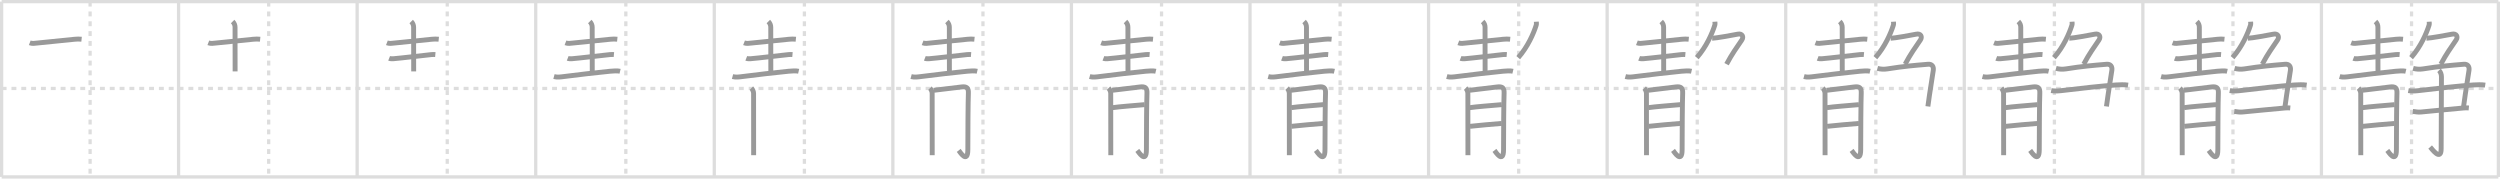 <svg width="1526px" height="109px" viewBox="0 0 1526 109" xmlns="http://www.w3.org/2000/svg" xmlns:xlink="http://www.w3.org/1999/xlink" xml:space="preserve" version="1.1" baseProfile="full">
<line x1="1" y1="1" x2="1525" y2="1" style="stroke:#ddd;stroke-width:2"></line>
<line x1="1" y1="1" x2="1" y2="108" style="stroke:#ddd;stroke-width:2"></line>
<line x1="1" y1="108" x2="1525" y2="108" style="stroke:#ddd;stroke-width:2"></line>
<line x1="1525" y1="1" x2="1525" y2="108" style="stroke:#ddd;stroke-width:2"></line>
<line x1="109" y1="1" x2="109" y2="108" style="stroke:#ddd;stroke-width:2"></line>
<line x1="218" y1="1" x2="218" y2="108" style="stroke:#ddd;stroke-width:2"></line>
<line x1="327" y1="1" x2="327" y2="108" style="stroke:#ddd;stroke-width:2"></line>
<line x1="436" y1="1" x2="436" y2="108" style="stroke:#ddd;stroke-width:2"></line>
<line x1="545" y1="1" x2="545" y2="108" style="stroke:#ddd;stroke-width:2"></line>
<line x1="654" y1="1" x2="654" y2="108" style="stroke:#ddd;stroke-width:2"></line>
<line x1="763" y1="1" x2="763" y2="108" style="stroke:#ddd;stroke-width:2"></line>
<line x1="872" y1="1" x2="872" y2="108" style="stroke:#ddd;stroke-width:2"></line>
<line x1="981" y1="1" x2="981" y2="108" style="stroke:#ddd;stroke-width:2"></line>
<line x1="1090" y1="1" x2="1090" y2="108" style="stroke:#ddd;stroke-width:2"></line>
<line x1="1199" y1="1" x2="1199" y2="108" style="stroke:#ddd;stroke-width:2"></line>
<line x1="1308" y1="1" x2="1308" y2="108" style="stroke:#ddd;stroke-width:2"></line>
<line x1="1417" y1="1" x2="1417" y2="108" style="stroke:#ddd;stroke-width:2"></line>
<line x1="1" y1="54" x2="1525" y2="54" style="stroke:#ddd;stroke-width:2;stroke-dasharray:3 3"></line>
<line x1="55" y1="1" x2="55" y2="108" style="stroke:#ddd;stroke-width:2;stroke-dasharray:3 3"></line>
<line x1="164" y1="1" x2="164" y2="108" style="stroke:#ddd;stroke-width:2;stroke-dasharray:3 3"></line>
<line x1="273" y1="1" x2="273" y2="108" style="stroke:#ddd;stroke-width:2;stroke-dasharray:3 3"></line>
<line x1="382" y1="1" x2="382" y2="108" style="stroke:#ddd;stroke-width:2;stroke-dasharray:3 3"></line>
<line x1="491" y1="1" x2="491" y2="108" style="stroke:#ddd;stroke-width:2;stroke-dasharray:3 3"></line>
<line x1="600" y1="1" x2="600" y2="108" style="stroke:#ddd;stroke-width:2;stroke-dasharray:3 3"></line>
<line x1="709" y1="1" x2="709" y2="108" style="stroke:#ddd;stroke-width:2;stroke-dasharray:3 3"></line>
<line x1="818" y1="1" x2="818" y2="108" style="stroke:#ddd;stroke-width:2;stroke-dasharray:3 3"></line>
<line x1="927" y1="1" x2="927" y2="108" style="stroke:#ddd;stroke-width:2;stroke-dasharray:3 3"></line>
<line x1="1036" y1="1" x2="1036" y2="108" style="stroke:#ddd;stroke-width:2;stroke-dasharray:3 3"></line>
<line x1="1145" y1="1" x2="1145" y2="108" style="stroke:#ddd;stroke-width:2;stroke-dasharray:3 3"></line>
<line x1="1254" y1="1" x2="1254" y2="108" style="stroke:#ddd;stroke-width:2;stroke-dasharray:3 3"></line>
<line x1="1363" y1="1" x2="1363" y2="108" style="stroke:#ddd;stroke-width:2;stroke-dasharray:3 3"></line>
<line x1="1472" y1="1" x2="1472" y2="108" style="stroke:#ddd;stroke-width:2;stroke-dasharray:3 3"></line>
<path d="M18.16,26.13c1.59,0.62,3.08,0.28,4.46,0.15c5.55-0.53,17.61-1.77,23-2.33c1.39-0.15,2.78-0.15,4.18-0.01" style="fill:none;stroke:#999;stroke-width:3"></path>

<path d="M127.16,26.13c1.59,0.62,3.08,0.28,4.46,0.15c5.55-0.53,17.61-1.77,23-2.33c1.39-0.15,2.78-0.15,4.18-0.01" style="fill:none;stroke:#999;stroke-width:3"></path>
<path d="M142.0,13.13c1,1,1.47,2.24,1.47,3.44c0,0.47-0.01,19.66,0.04,27" style="fill:none;stroke:#999;stroke-width:3"></path>

<path d="M236.16,26.13c1.59,0.62,3.08,0.28,4.46,0.15c5.55-0.53,17.61-1.77,23-2.33c1.39-0.15,2.78-0.15,4.18-0.01" style="fill:none;stroke:#999;stroke-width:3"></path>
<path d="M251.0,13.13c1,1,1.47,2.24,1.47,3.44c0,0.47-0.01,19.66,0.04,27" style="fill:none;stroke:#999;stroke-width:3"></path>
<path d="M237.52,35.61c0.64,0.25,1.82,0.3,2.47,0.25c4.64-0.36,19.32-2.15,23.32-2.54c1.07-0.1,1.86-0.06,2.42-0.01" style="fill:none;stroke:#999;stroke-width:3"></path>

<path d="M345.16,26.13c1.59,0.62,3.08,0.28,4.46,0.15c5.55-0.53,17.61-1.77,23-2.33c1.39-0.15,2.78-0.15,4.18-0.01" style="fill:none;stroke:#999;stroke-width:3"></path>
<path d="M360.0,13.13c1,1,1.47,2.24,1.47,3.44c0,0.47-0.01,19.66,0.04,27" style="fill:none;stroke:#999;stroke-width:3"></path>
<path d="M346.52,35.61c0.64,0.25,1.82,0.3,2.47,0.25c4.64-0.36,19.32-2.15,23.32-2.54c1.07-0.1,1.86-0.06,2.42-0.01" style="fill:none;stroke:#999;stroke-width:3"></path>
<path d="M338.13,46.74c2.07,0.56,4.16,0.23,6.24-0.04c8.57-1.1,20-2.44,28.02-3.22c1.86-0.18,4.49-0.36,6.11,0.02" style="fill:none;stroke:#999;stroke-width:3"></path>

<path d="M454.16,26.13c1.59,0.62,3.08,0.28,4.46,0.15c5.55-0.53,17.61-1.77,23-2.33c1.39-0.15,2.78-0.15,4.18-0.01" style="fill:none;stroke:#999;stroke-width:3"></path>
<path d="M469.0,13.13c1,1,1.47,2.24,1.47,3.44c0,0.47-0.01,19.66,0.04,27" style="fill:none;stroke:#999;stroke-width:3"></path>
<path d="M455.52,35.61c0.64,0.25,1.82,0.3,2.47,0.25c4.64-0.36,19.32-2.15,23.32-2.54c1.07-0.1,1.86-0.06,2.42-0.01" style="fill:none;stroke:#999;stroke-width:3"></path>
<path d="M447.13,46.74c2.07,0.56,4.16,0.23,6.24-0.04c8.57-1.1,20-2.44,28.02-3.22c1.86-0.18,4.49-0.36,6.11,0.02" style="fill:none;stroke:#999;stroke-width:3"></path>
<path d="M458.64,53.8c0.84,0.84,1.35,2.2,1.35,3.23c0,0.53,0.02,22.39,0.03,33.97c0,1.43,0,2.7,0,3.75" style="fill:none;stroke:#999;stroke-width:3"></path>

<path d="M563.16,26.13c1.59,0.62,3.08,0.28,4.46,0.15c5.55-0.53,17.61-1.77,23-2.33c1.39-0.15,2.78-0.15,4.18-0.01" style="fill:none;stroke:#999;stroke-width:3"></path>
<path d="M578.0,13.13c1,1,1.47,2.24,1.47,3.44c0,0.47-0.01,19.66,0.04,27" style="fill:none;stroke:#999;stroke-width:3"></path>
<path d="M564.52,35.61c0.64,0.25,1.82,0.3,2.47,0.25c4.64-0.36,19.32-2.15,23.32-2.54c1.07-0.1,1.86-0.06,2.42-0.01" style="fill:none;stroke:#999;stroke-width:3"></path>
<path d="M556.13,46.74c2.07,0.56,4.16,0.23,6.24-0.04c8.57-1.1,20-2.44,28.02-3.22c1.86-0.18,4.49-0.36,6.11,0.02" style="fill:none;stroke:#999;stroke-width:3"></path>
<path d="M567.64,53.8c0.84,0.84,1.35,2.2,1.35,3.23c0,0.53,0.02,22.39,0.03,33.97c0,1.43,0,2.7,0,3.75" style="fill:none;stroke:#999;stroke-width:3"></path>
<path d="M569.84,55.13c1.43-0.12,12.89-1.52,17.03-2.05c3.26-0.42,4.36,0.6,4.23,3.79c-0.21,5.07-0.33,24.14-0.33,34.38c0,9.25-4.99,1.27-5.56,0.55" style="fill:none;stroke:#999;stroke-width:3"></path>

<path d="M672.16,26.13c1.59,0.62,3.08,0.28,4.46,0.15c5.55-0.53,17.61-1.77,23-2.33c1.39-0.15,2.78-0.15,4.18-0.01" style="fill:none;stroke:#999;stroke-width:3"></path>
<path d="M687.0,13.13c1,1,1.47,2.24,1.47,3.44c0,0.47-0.01,19.66,0.04,27" style="fill:none;stroke:#999;stroke-width:3"></path>
<path d="M673.52,35.61c0.64,0.25,1.82,0.3,2.47,0.25c4.64-0.36,19.32-2.15,23.32-2.54c1.07-0.1,1.86-0.06,2.42-0.01" style="fill:none;stroke:#999;stroke-width:3"></path>
<path d="M665.13,46.74c2.07,0.56,4.16,0.23,6.24-0.04c8.57-1.1,20-2.44,28.02-3.22c1.86-0.18,4.49-0.36,6.11,0.02" style="fill:none;stroke:#999;stroke-width:3"></path>
<path d="M676.64,53.8c0.84,0.84,1.35,2.2,1.35,3.23c0,0.53,0.02,22.39,0.03,33.97c0,1.43,0,2.7,0,3.75" style="fill:none;stroke:#999;stroke-width:3"></path>
<path d="M678.84,55.13c1.43-0.12,12.89-1.52,17.03-2.05c3.26-0.42,4.36,0.6,4.23,3.79c-0.21,5.07-0.33,24.14-0.33,34.38c0,9.25-4.99,1.27-5.56,0.55" style="fill:none;stroke:#999;stroke-width:3"></path>
<path d="M679.09,65.72C683.0,65.12,693.0,64.38,698.7,63.87" style="fill:none;stroke:#999;stroke-width:3"></path>

<path d="M781.16,26.13c1.59,0.62,3.08,0.28,4.46,0.15c5.55-0.53,17.61-1.77,23-2.33c1.39-0.15,2.78-0.15,4.18-0.01" style="fill:none;stroke:#999;stroke-width:3"></path>
<path d="M796.0,13.13c1,1,1.47,2.24,1.47,3.44c0,0.47-0.01,19.66,0.04,27" style="fill:none;stroke:#999;stroke-width:3"></path>
<path d="M782.52,35.61c0.64,0.25,1.82,0.3,2.47,0.25c4.64-0.36,19.32-2.15,23.32-2.54c1.07-0.1,1.86-0.06,2.42-0.01" style="fill:none;stroke:#999;stroke-width:3"></path>
<path d="M774.13,46.74c2.07,0.56,4.16,0.23,6.24-0.04c8.57-1.1,20-2.44,28.02-3.22c1.86-0.18,4.49-0.36,6.11,0.02" style="fill:none;stroke:#999;stroke-width:3"></path>
<path d="M785.64,53.8c0.84,0.84,1.35,2.2,1.35,3.23c0,0.53,0.02,22.39,0.03,33.97c0,1.43,0,2.7,0,3.75" style="fill:none;stroke:#999;stroke-width:3"></path>
<path d="M787.84,55.13c1.43-0.12,12.89-1.52,17.03-2.05c3.26-0.42,4.36,0.6,4.23,3.79c-0.21,5.07-0.33,24.14-0.33,34.38c0,9.25-4.99,1.27-5.56,0.55" style="fill:none;stroke:#999;stroke-width:3"></path>
<path d="M788.09,65.72C792.0,65.12,802.0,64.38,807.7,63.87" style="fill:none;stroke:#999;stroke-width:3"></path>
<path d="M788.27,77.11c4.98-0.48,14.61-1.48,19.4-1.77" style="fill:none;stroke:#999;stroke-width:3"></path>

<path d="M890.16,26.13c1.59,0.62,3.08,0.28,4.46,0.15c5.55-0.53,17.61-1.77,23-2.33c1.39-0.15,2.78-0.15,4.18-0.01" style="fill:none;stroke:#999;stroke-width:3"></path>
<path d="M905.0,13.13c1,1,1.47,2.24,1.47,3.44c0,0.47-0.01,19.66,0.04,27" style="fill:none;stroke:#999;stroke-width:3"></path>
<path d="M891.52,35.61c0.64,0.25,1.82,0.3,2.47,0.25c4.64-0.36,19.32-2.15,23.32-2.54c1.07-0.1,1.86-0.06,2.42-0.01" style="fill:none;stroke:#999;stroke-width:3"></path>
<path d="M883.13,46.74c2.07,0.56,4.16,0.23,6.24-0.04c8.57-1.1,20-2.44,28.02-3.22c1.86-0.18,4.49-0.36,6.11,0.02" style="fill:none;stroke:#999;stroke-width:3"></path>
<path d="M894.64,53.8c0.84,0.84,1.35,2.2,1.35,3.23c0,0.53,0.02,22.39,0.03,33.97c0,1.43,0,2.7,0,3.75" style="fill:none;stroke:#999;stroke-width:3"></path>
<path d="M896.84,55.13c1.43-0.12,12.89-1.52,17.03-2.05c3.26-0.42,4.36,0.6,4.23,3.79c-0.21,5.07-0.33,24.14-0.33,34.38c0,9.25-4.99,1.27-5.56,0.55" style="fill:none;stroke:#999;stroke-width:3"></path>
<path d="M897.09,65.72C901.0,65.12,911.0,64.38,916.7,63.87" style="fill:none;stroke:#999;stroke-width:3"></path>
<path d="M897.27,77.11c4.98-0.48,14.61-1.48,19.4-1.77" style="fill:none;stroke:#999;stroke-width:3"></path>
<path d="M937.77,13.25c0.03,0.52,0.16,1.38-0.06,2.08c-1.59,5.05-5.09,13.17-10.99,19.87" style="fill:none;stroke:#999;stroke-width:3"></path>

<path d="M999.16,26.13c1.59,0.62,3.08,0.28,4.46,0.15c5.55-0.53,17.61-1.77,23-2.33c1.39-0.15,2.78-0.15,4.18-0.01" style="fill:none;stroke:#999;stroke-width:3"></path>
<path d="M1014.0,13.13c1,1,1.47,2.24,1.47,3.44c0,0.47-0.01,19.66,0.04,27" style="fill:none;stroke:#999;stroke-width:3"></path>
<path d="M1000.52,35.61c0.64,0.25,1.82,0.3,2.47,0.25c4.64-0.36,19.32-2.15,23.32-2.54c1.07-0.1,1.86-0.06,2.42-0.01" style="fill:none;stroke:#999;stroke-width:3"></path>
<path d="M992.13,46.74c2.07,0.56,4.16,0.23,6.24-0.04c8.57-1.1,20-2.44,28.02-3.22c1.86-0.18,4.49-0.36,6.11,0.02" style="fill:none;stroke:#999;stroke-width:3"></path>
<path d="M1003.64,53.8c0.84,0.84,1.35,2.2,1.35,3.23c0,0.53,0.02,22.39,0.03,33.97c0,1.43,0,2.7,0,3.75" style="fill:none;stroke:#999;stroke-width:3"></path>
<path d="M1005.84,55.13c1.43-0.12,12.89-1.52,17.03-2.05c3.26-0.42,4.36,0.6,4.23,3.79c-0.21,5.07-0.33,24.14-0.33,34.38c0,9.25-4.99,1.27-5.56,0.55" style="fill:none;stroke:#999;stroke-width:3"></path>
<path d="M1006.09,65.72C1010.0,65.12,1020.0,64.38,1025.7,63.87" style="fill:none;stroke:#999;stroke-width:3"></path>
<path d="M1006.27,77.11c4.98-0.48,14.61-1.48,19.4-1.77" style="fill:none;stroke:#999;stroke-width:3"></path>
<path d="M1046.77,13.25c0.03,0.52,0.16,1.38-0.06,2.08c-1.59,5.05-5.09,13.17-10.99,19.87" style="fill:none;stroke:#999;stroke-width:3"></path>
<path d="M1045.11,23.35c2.03,0,13.5-2.04,15.59-2.5c2.8-0.61,3.8,1.64,2.51,3.55c-3.2,4.73-5.93,8.4-9.32,14.77" style="fill:none;stroke:#999;stroke-width:3"></path>

<path d="M1108.16,26.13c1.59,0.62,3.08,0.28,4.46,0.15c5.55-0.53,17.61-1.77,23-2.33c1.39-0.15,2.78-0.15,4.18-0.01" style="fill:none;stroke:#999;stroke-width:3"></path>
<path d="M1123.0,13.13c1,1,1.47,2.24,1.47,3.44c0,0.47-0.01,19.66,0.04,27" style="fill:none;stroke:#999;stroke-width:3"></path>
<path d="M1109.52,35.61c0.64,0.25,1.82,0.3,2.47,0.25c4.64-0.36,19.32-2.15,23.32-2.54c1.07-0.1,1.86-0.06,2.42-0.01" style="fill:none;stroke:#999;stroke-width:3"></path>
<path d="M1101.13,46.74c2.07,0.56,4.16,0.23,6.24-0.04c8.57-1.1,20-2.44,28.02-3.22c1.86-0.18,4.49-0.36,6.11,0.02" style="fill:none;stroke:#999;stroke-width:3"></path>
<path d="M1112.64,53.8c0.84,0.84,1.35,2.2,1.35,3.23c0,0.53,0.02,22.39,0.03,33.97c0,1.43,0,2.7,0,3.75" style="fill:none;stroke:#999;stroke-width:3"></path>
<path d="M1114.84,55.13c1.43-0.12,12.89-1.52,17.03-2.05c3.26-0.42,4.36,0.6,4.23,3.79c-0.21,5.07-0.33,24.14-0.33,34.38c0,9.25-4.99,1.27-5.56,0.55" style="fill:none;stroke:#999;stroke-width:3"></path>
<path d="M1115.09,65.72C1119.0,65.12,1129.0,64.38,1134.7,63.87" style="fill:none;stroke:#999;stroke-width:3"></path>
<path d="M1115.27,77.11c4.98-0.48,14.61-1.48,19.4-1.77" style="fill:none;stroke:#999;stroke-width:3"></path>
<path d="M1155.77,13.25c0.03,0.52,0.16,1.38-0.06,2.08c-1.59,5.05-5.09,13.17-10.99,19.87" style="fill:none;stroke:#999;stroke-width:3"></path>
<path d="M1154.11,23.35c2.03,0,13.5-2.04,15.59-2.5c2.8-0.61,3.8,1.64,2.51,3.55c-3.2,4.73-5.93,8.4-9.32,14.77" style="fill:none;stroke:#999;stroke-width:3"></path>
<path d="M1145.98,41.73c1.89,0.52,3.91,0.66,6.01,0.33c10.76-1.68,15.76-2.06,24.92-2.84c2.28-0.19,3.5,1.26,3.17,3.68c-0.87,6.33-1.84,11.08-3.3,22.07" style="fill:none;stroke:#999;stroke-width:3"></path>

<path d="M1217.16,26.13c1.59,0.62,3.08,0.28,4.46,0.15c5.55-0.53,17.61-1.77,23-2.33c1.39-0.15,2.78-0.15,4.18-0.01" style="fill:none;stroke:#999;stroke-width:3"></path>
<path d="M1232.0,13.13c1,1,1.47,2.24,1.47,3.44c0,0.47-0.01,19.66,0.04,27" style="fill:none;stroke:#999;stroke-width:3"></path>
<path d="M1218.52,35.61c0.64,0.25,1.82,0.3,2.47,0.25c4.64-0.36,19.32-2.15,23.32-2.54c1.07-0.1,1.86-0.06,2.42-0.01" style="fill:none;stroke:#999;stroke-width:3"></path>
<path d="M1210.13,46.74c2.07,0.56,4.16,0.23,6.24-0.04c8.57-1.1,20-2.44,28.02-3.22c1.86-0.18,4.49-0.36,6.11,0.02" style="fill:none;stroke:#999;stroke-width:3"></path>
<path d="M1221.64,53.8c0.84,0.84,1.35,2.2,1.35,3.23c0,0.53,0.02,22.39,0.03,33.97c0,1.43,0,2.7,0,3.75" style="fill:none;stroke:#999;stroke-width:3"></path>
<path d="M1223.84,55.13c1.43-0.12,12.89-1.52,17.03-2.05c3.26-0.42,4.36,0.6,4.23,3.79c-0.21,5.07-0.33,24.14-0.33,34.38c0,9.25-4.99,1.27-5.56,0.55" style="fill:none;stroke:#999;stroke-width:3"></path>
<path d="M1224.09,65.72C1228.0,65.12,1238.0,64.38,1243.7,63.87" style="fill:none;stroke:#999;stroke-width:3"></path>
<path d="M1224.27,77.11c4.98-0.48,14.61-1.48,19.4-1.77" style="fill:none;stroke:#999;stroke-width:3"></path>
<path d="M1264.77,13.25c0.03,0.52,0.16,1.38-0.06,2.08c-1.59,5.05-5.09,13.17-10.99,19.87" style="fill:none;stroke:#999;stroke-width:3"></path>
<path d="M1263.11,23.35c2.03,0,13.5-2.04,15.59-2.5c2.8-0.61,3.8,1.64,2.51,3.55c-3.2,4.73-5.93,8.4-9.32,14.77" style="fill:none;stroke:#999;stroke-width:3"></path>
<path d="M1254.98,41.73c1.89,0.52,3.91,0.66,6.01,0.33c10.76-1.68,15.76-2.06,24.92-2.84c2.28-0.19,3.5,1.26,3.17,3.68c-0.87,6.33-1.84,11.08-3.3,22.07" style="fill:none;stroke:#999;stroke-width:3"></path>
<path d="M1252.05,55.3c2.33,0.45,4.86,0.2,7.46-0.12c9.3-1.16,23.95-2.77,32-3.32c2.46-0.17,5.25-0.24,7.46,0.09" style="fill:none;stroke:#999;stroke-width:3"></path>

<path d="M1326.16,26.13c1.59,0.62,3.08,0.28,4.46,0.15c5.55-0.53,17.61-1.77,23-2.33c1.39-0.15,2.78-0.15,4.18-0.01" style="fill:none;stroke:#999;stroke-width:3"></path>
<path d="M1341.0,13.13c1,1,1.47,2.24,1.47,3.44c0,0.47-0.01,19.66,0.04,27" style="fill:none;stroke:#999;stroke-width:3"></path>
<path d="M1327.52,35.61c0.64,0.25,1.82,0.3,2.47,0.25c4.64-0.36,19.32-2.15,23.32-2.54c1.07-0.1,1.86-0.06,2.42-0.01" style="fill:none;stroke:#999;stroke-width:3"></path>
<path d="M1319.13,46.74c2.07,0.56,4.16,0.23,6.24-0.04c8.57-1.1,20-2.44,28.02-3.22c1.86-0.18,4.49-0.36,6.11,0.02" style="fill:none;stroke:#999;stroke-width:3"></path>
<path d="M1330.64,53.8c0.84,0.84,1.35,2.2,1.35,3.23c0,0.53,0.02,22.39,0.03,33.97c0,1.43,0,2.7,0,3.75" style="fill:none;stroke:#999;stroke-width:3"></path>
<path d="M1332.84,55.13c1.43-0.12,12.89-1.52,17.03-2.05c3.26-0.42,4.36,0.6,4.23,3.79c-0.21,5.07-0.33,24.14-0.33,34.38c0,9.25-4.99,1.27-5.56,0.55" style="fill:none;stroke:#999;stroke-width:3"></path>
<path d="M1333.09,65.72C1337.0,65.12,1347.0,64.38,1352.7,63.87" style="fill:none;stroke:#999;stroke-width:3"></path>
<path d="M1333.27,77.11c4.98-0.48,14.61-1.48,19.4-1.77" style="fill:none;stroke:#999;stroke-width:3"></path>
<path d="M1373.77,13.25c0.03,0.52,0.16,1.38-0.06,2.08c-1.59,5.05-5.09,13.17-10.99,19.87" style="fill:none;stroke:#999;stroke-width:3"></path>
<path d="M1372.11,23.35c2.03,0,13.5-2.04,15.59-2.5c2.8-0.61,3.8,1.64,2.51,3.55c-3.2,4.73-5.93,8.4-9.32,14.77" style="fill:none;stroke:#999;stroke-width:3"></path>
<path d="M1363.98,41.73c1.89,0.52,3.91,0.66,6.01,0.33c10.76-1.68,15.76-2.06,24.92-2.84c2.28-0.19,3.5,1.26,3.17,3.68c-0.87,6.33-1.84,11.08-3.3,22.07" style="fill:none;stroke:#999;stroke-width:3"></path>
<path d="M1361.05,55.3c2.33,0.45,4.86,0.2,7.46-0.12c9.3-1.16,23.95-2.77,32-3.32c2.46-0.17,5.25-0.24,7.46,0.09" style="fill:none;stroke:#999;stroke-width:3"></path>
<path d="M1363.78,68c1.77,0.21,3.17,0.55,4.97,0.38c9.25-0.85,17.58-1.76,25.9-2.46c1.4-0.12,2.28-0.12,3.33-0.02" style="fill:none;stroke:#999;stroke-width:3"></path>

<path d="M1435.16,26.13c1.59,0.62,3.08,0.28,4.46,0.15c5.55-0.53,17.61-1.77,23-2.33c1.39-0.15,2.78-0.15,4.18-0.01" style="fill:none;stroke:#999;stroke-width:3"></path>
<path d="M1450.0,13.13c1,1,1.47,2.24,1.47,3.44c0,0.47-0.01,19.66,0.04,27" style="fill:none;stroke:#999;stroke-width:3"></path>
<path d="M1436.52,35.61c0.64,0.25,1.82,0.3,2.47,0.25c4.64-0.36,19.32-2.15,23.32-2.54c1.07-0.1,1.86-0.06,2.42-0.01" style="fill:none;stroke:#999;stroke-width:3"></path>
<path d="M1428.13,46.74c2.07,0.56,4.16,0.23,6.24-0.04c8.57-1.1,20-2.44,28.02-3.22c1.86-0.18,4.49-0.36,6.11,0.02" style="fill:none;stroke:#999;stroke-width:3"></path>
<path d="M1439.64,53.8c0.84,0.84,1.35,2.2,1.35,3.23c0,0.53,0.02,22.39,0.03,33.97c0,1.43,0,2.7,0,3.75" style="fill:none;stroke:#999;stroke-width:3"></path>
<path d="M1441.84,55.13c1.43-0.12,12.89-1.52,17.03-2.05c3.26-0.42,4.36,0.6,4.23,3.79c-0.21,5.07-0.33,24.14-0.33,34.38c0,9.25-4.99,1.27-5.56,0.55" style="fill:none;stroke:#999;stroke-width:3"></path>
<path d="M1442.09,65.72C1446.0,65.12,1456.0,64.38,1461.7,63.87" style="fill:none;stroke:#999;stroke-width:3"></path>
<path d="M1442.27,77.11c4.98-0.48,14.61-1.48,19.4-1.77" style="fill:none;stroke:#999;stroke-width:3"></path>
<path d="M1482.77,13.25c0.03,0.52,0.16,1.38-0.06,2.08c-1.59,5.05-5.09,13.17-10.99,19.87" style="fill:none;stroke:#999;stroke-width:3"></path>
<path d="M1481.11,23.35c2.03,0,13.5-2.04,15.59-2.5c2.8-0.61,3.8,1.64,2.51,3.55c-3.2,4.73-5.93,8.4-9.32,14.77" style="fill:none;stroke:#999;stroke-width:3"></path>
<path d="M1472.98,41.73c1.89,0.52,3.91,0.66,6.01,0.33c10.76-1.68,15.76-2.06,24.92-2.84c2.28-0.19,3.5,1.26,3.17,3.68c-0.87,6.33-1.84,11.08-3.3,22.07" style="fill:none;stroke:#999;stroke-width:3"></path>
<path d="M1470.05,55.3c2.33,0.45,4.86,0.2,7.46-0.12c9.3-1.16,23.95-2.77,32-3.32c2.46-0.17,5.25-0.24,7.46,0.09" style="fill:none;stroke:#999;stroke-width:3"></path>
<path d="M1472.78,68c1.77,0.21,3.17,0.55,4.97,0.38c9.25-0.85,17.58-1.76,25.9-2.46c1.4-0.12,2.28-0.12,3.33-0.02" style="fill:none;stroke:#999;stroke-width:3"></path>
<path d="M1488.76,42.94c0.9,0.9,1.5,2.31,1.5,3.98c0,13.73-0.18,39.15-0.18,43.83c0,8-5.65,0.17-6.72-1.01" style="fill:none;stroke:#999;stroke-width:3"></path>

</svg>